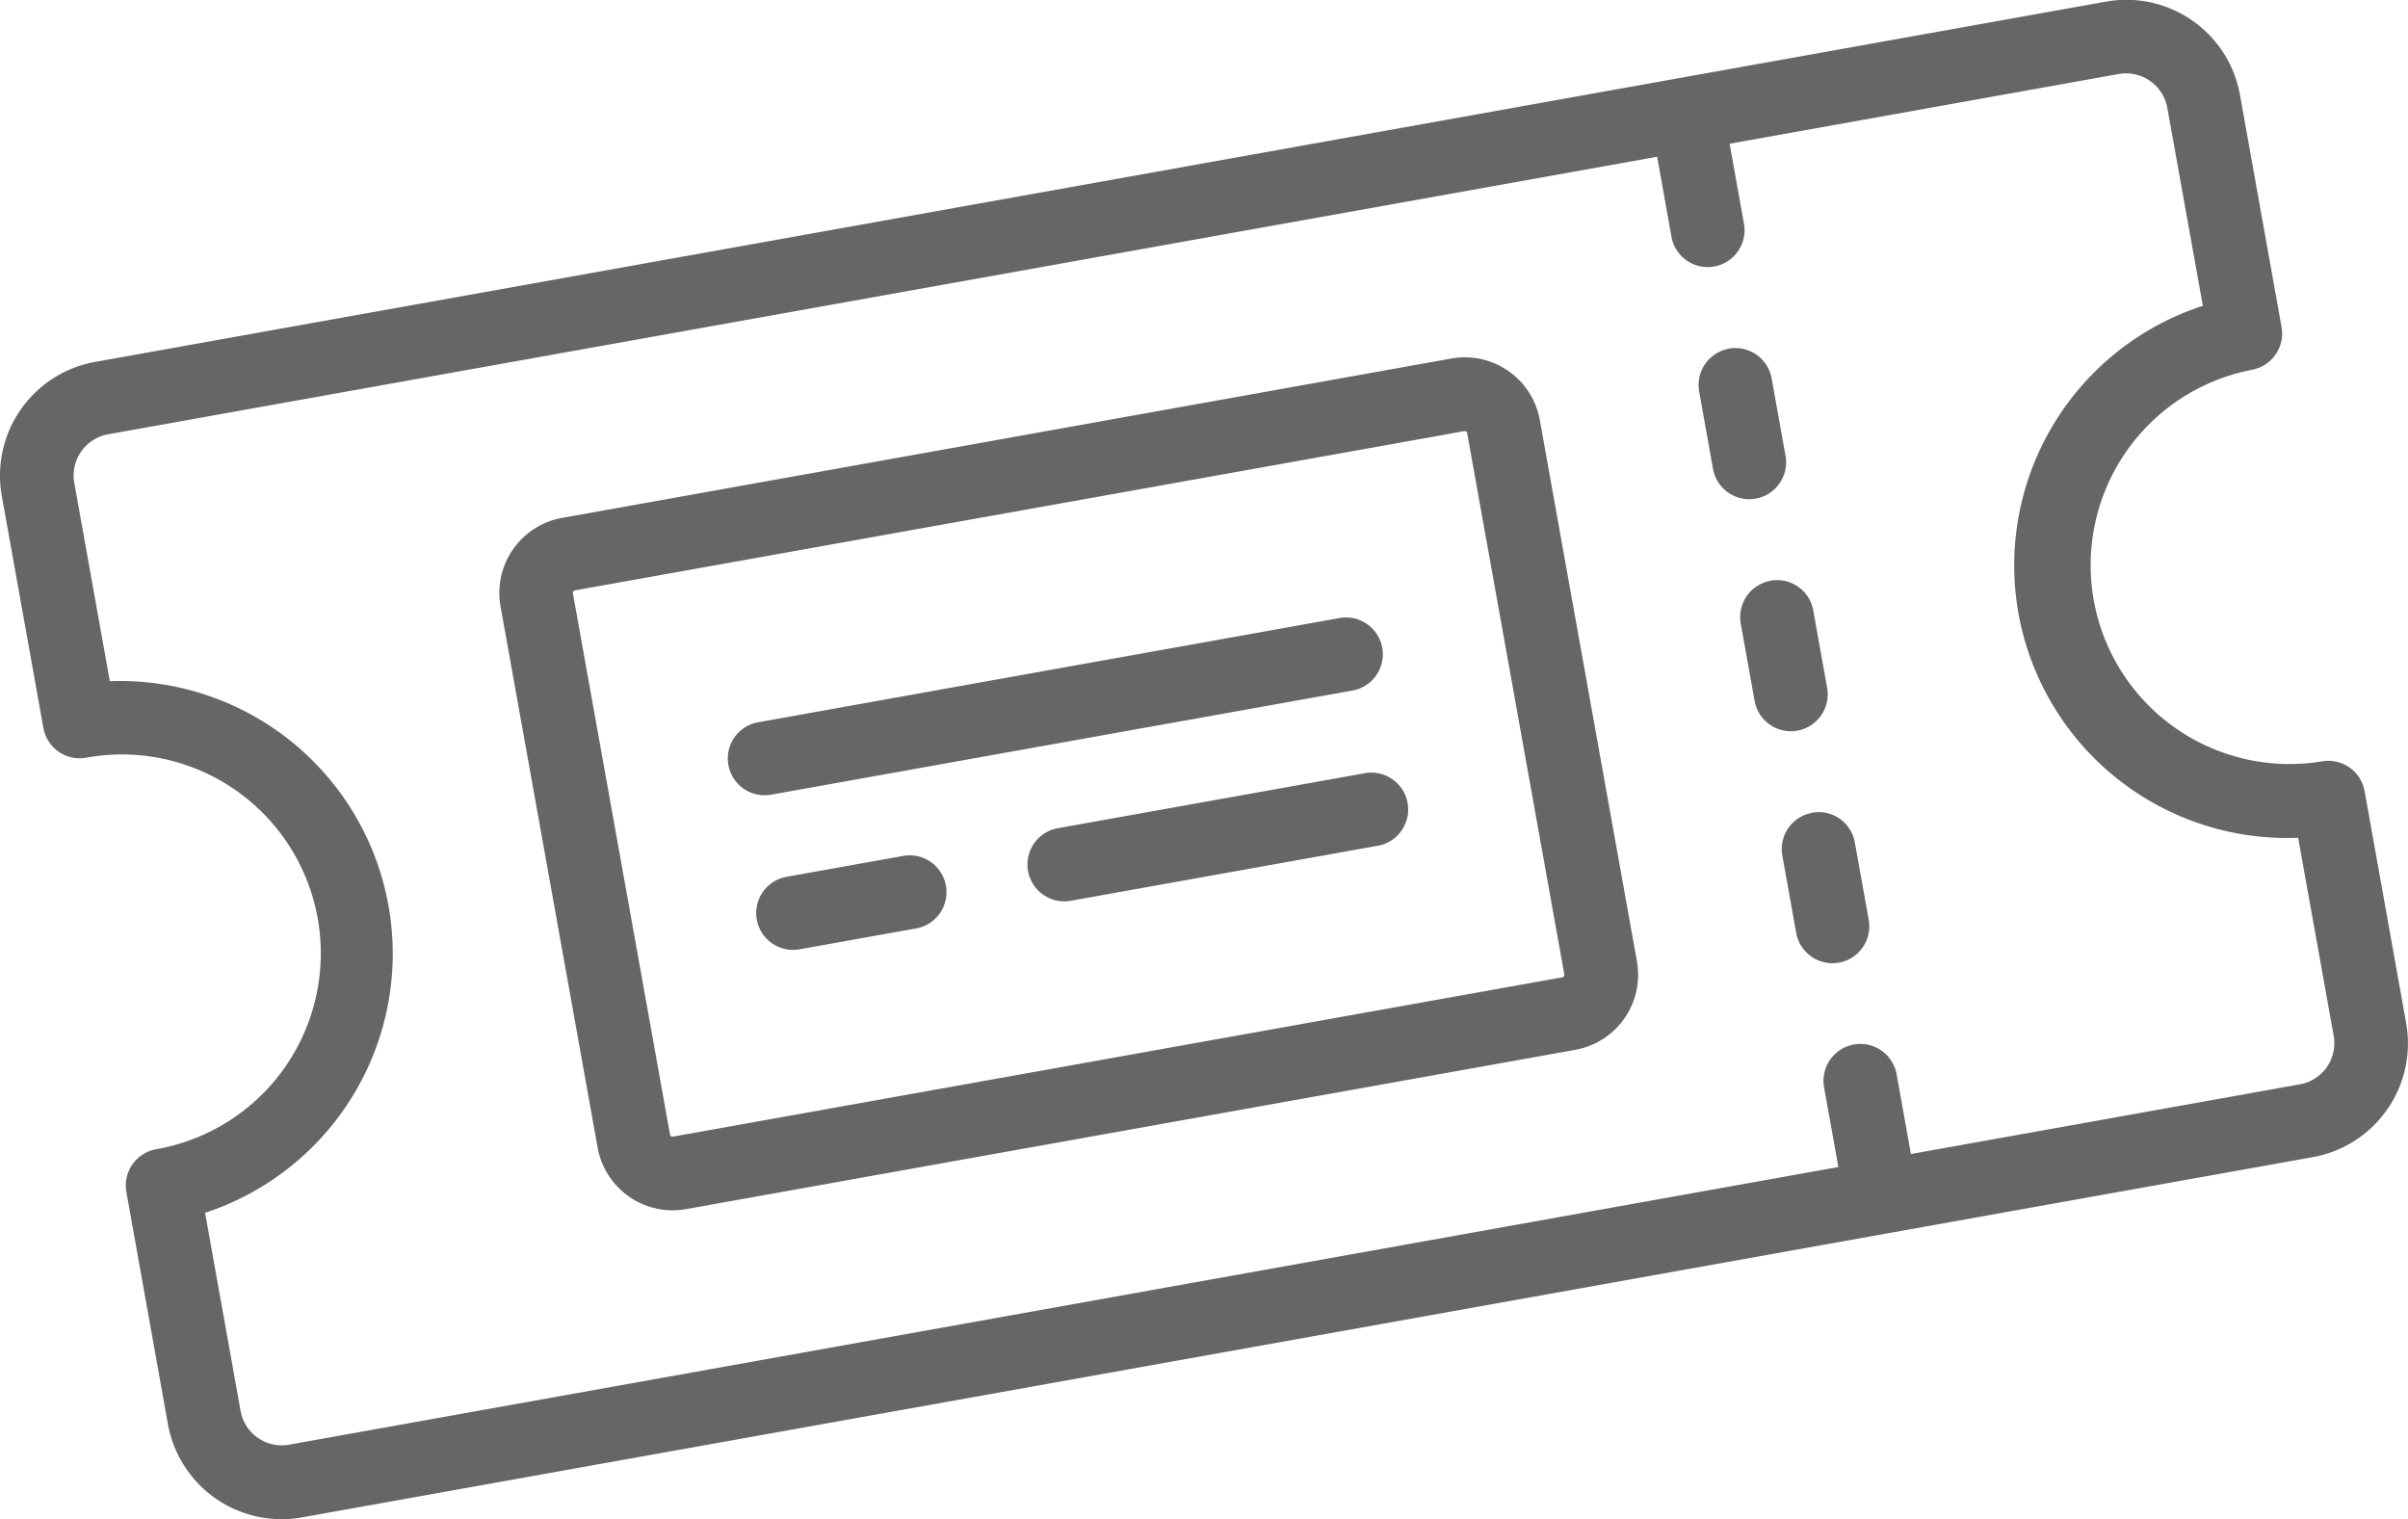 <svg xmlns="http://www.w3.org/2000/svg" width="64.464" height="40.669" viewBox="0 0 64.464 40.669"><path d="M672.041,10476.655a.987.987,0,0,0,.8-1.145l-1.113-6.212a3.091,3.091,0,0,0-3.585-2.5l-53.833,9.645a3.092,3.092,0,0,0-2.5,3.587l1.113,6.209a.985.985,0,0,0,1.144.8,5.324,5.324,0,1,1,1.878,10.481.986.986,0,0,0-.8,1.146l1.112,6.21a3.094,3.094,0,0,0,3.587,2.5l53.833-9.644a3.094,3.094,0,0,0,2.5-3.586l-1.113-6.213a.985.985,0,0,0-1.145-.795,5.325,5.325,0,0,1-1.878-10.482Zm-6.242,6.527a7.307,7.307,0,0,0,7.486,6l.951,5.3a1.118,1.118,0,0,1-.9,1.3l-10.421,1.867c0-.021-.005-.044-.008-.064l-.371-2.071a.986.986,0,1,0-1.942.348l.371,2.071c0,.021.01.042.015.063l-41.477,7.433a1.119,1.119,0,0,1-1.3-.9l-.951-5.307a7.3,7.3,0,0,0-2.55-14.231l-.951-5.309a1.121,1.121,0,0,1,.9-1.3l41.478-7.431c0,.022,0,.044.008.066l.37,2.069a.986.986,0,1,0,1.941-.348l-.371-2.07a.494.494,0,0,0-.015-.065l10.421-1.867a1.124,1.124,0,0,1,1.3.906l.951,5.3a7.307,7.307,0,0,0-4.937,8.229Zm0,0" transform="translate(-611.762 -10466.755)" fill="#666"/><path d="M656.487,10481.409a.987.987,0,0,0-.8,1.146l.371,2.068a.986.986,0,0,0,1.942-.347l-.371-2.07a.984.984,0,0,0-1.145-.8Zm0,0" transform="translate(-609.086 -10465.861)" fill="#666"/><path d="M655.438,10475.553a.988.988,0,0,0-.8,1.146l.37,2.071a.986.986,0,0,0,1.942-.348l-.371-2.071a.989.989,0,0,0-1.145-.8Zm0,0" transform="translate(-609.15 -10466.219)" fill="#666"/><path d="M657.536,10487.264a.986.986,0,0,0-.8,1.145l.372,2.07a.986.986,0,1,0,1.941-.35l-.371-2.068a.984.984,0,0,0-1.145-.8Zm0,0" transform="translate(-609.022 -10465.505)" fill="#666"/><path d="M649.85,10475.8l-23.81,4.267a2.041,2.041,0,0,0-1.647,2.365l2.6,14.492a2.041,2.041,0,0,0,2.365,1.648l23.811-4.266a2.04,2.04,0,0,0,1.647-2.366l-2.6-14.492a2.04,2.04,0,0,0-2.366-1.648Zm3.022,16.488a.068.068,0,0,1-.054.078l-23.811,4.265a.066.066,0,0,1-.076-.054l-2.6-14.493a.067.067,0,0,1,.053-.076l23.811-4.264a.064.064,0,0,1,.076.051Zm0,0" transform="translate(-610.994 -10466.203)" fill="#666"/><path d="M646.471,10482.355l-15.529,2.783a.985.985,0,1,0,.348,1.939l15.529-2.782a.986.986,0,1,0-.348-1.94Zm0,0" transform="translate(-610.643 -10465.804)" fill="#666"/><path d="M634.747,10488.357l-3.105.556a.986.986,0,0,0,.347,1.941l3.106-.557a.986.986,0,1,0-.348-1.94Zm0,0" transform="translate(-610.6 -10465.438)" fill="#666"/><path d="M646.753,10486.259l-8.282,1.484a.987.987,0,0,0,.348,1.942l8.282-1.484a.987.987,0,0,0-.348-1.942Zm0,0" transform="translate(-610.184 -10465.566)" fill="#666"/></svg>